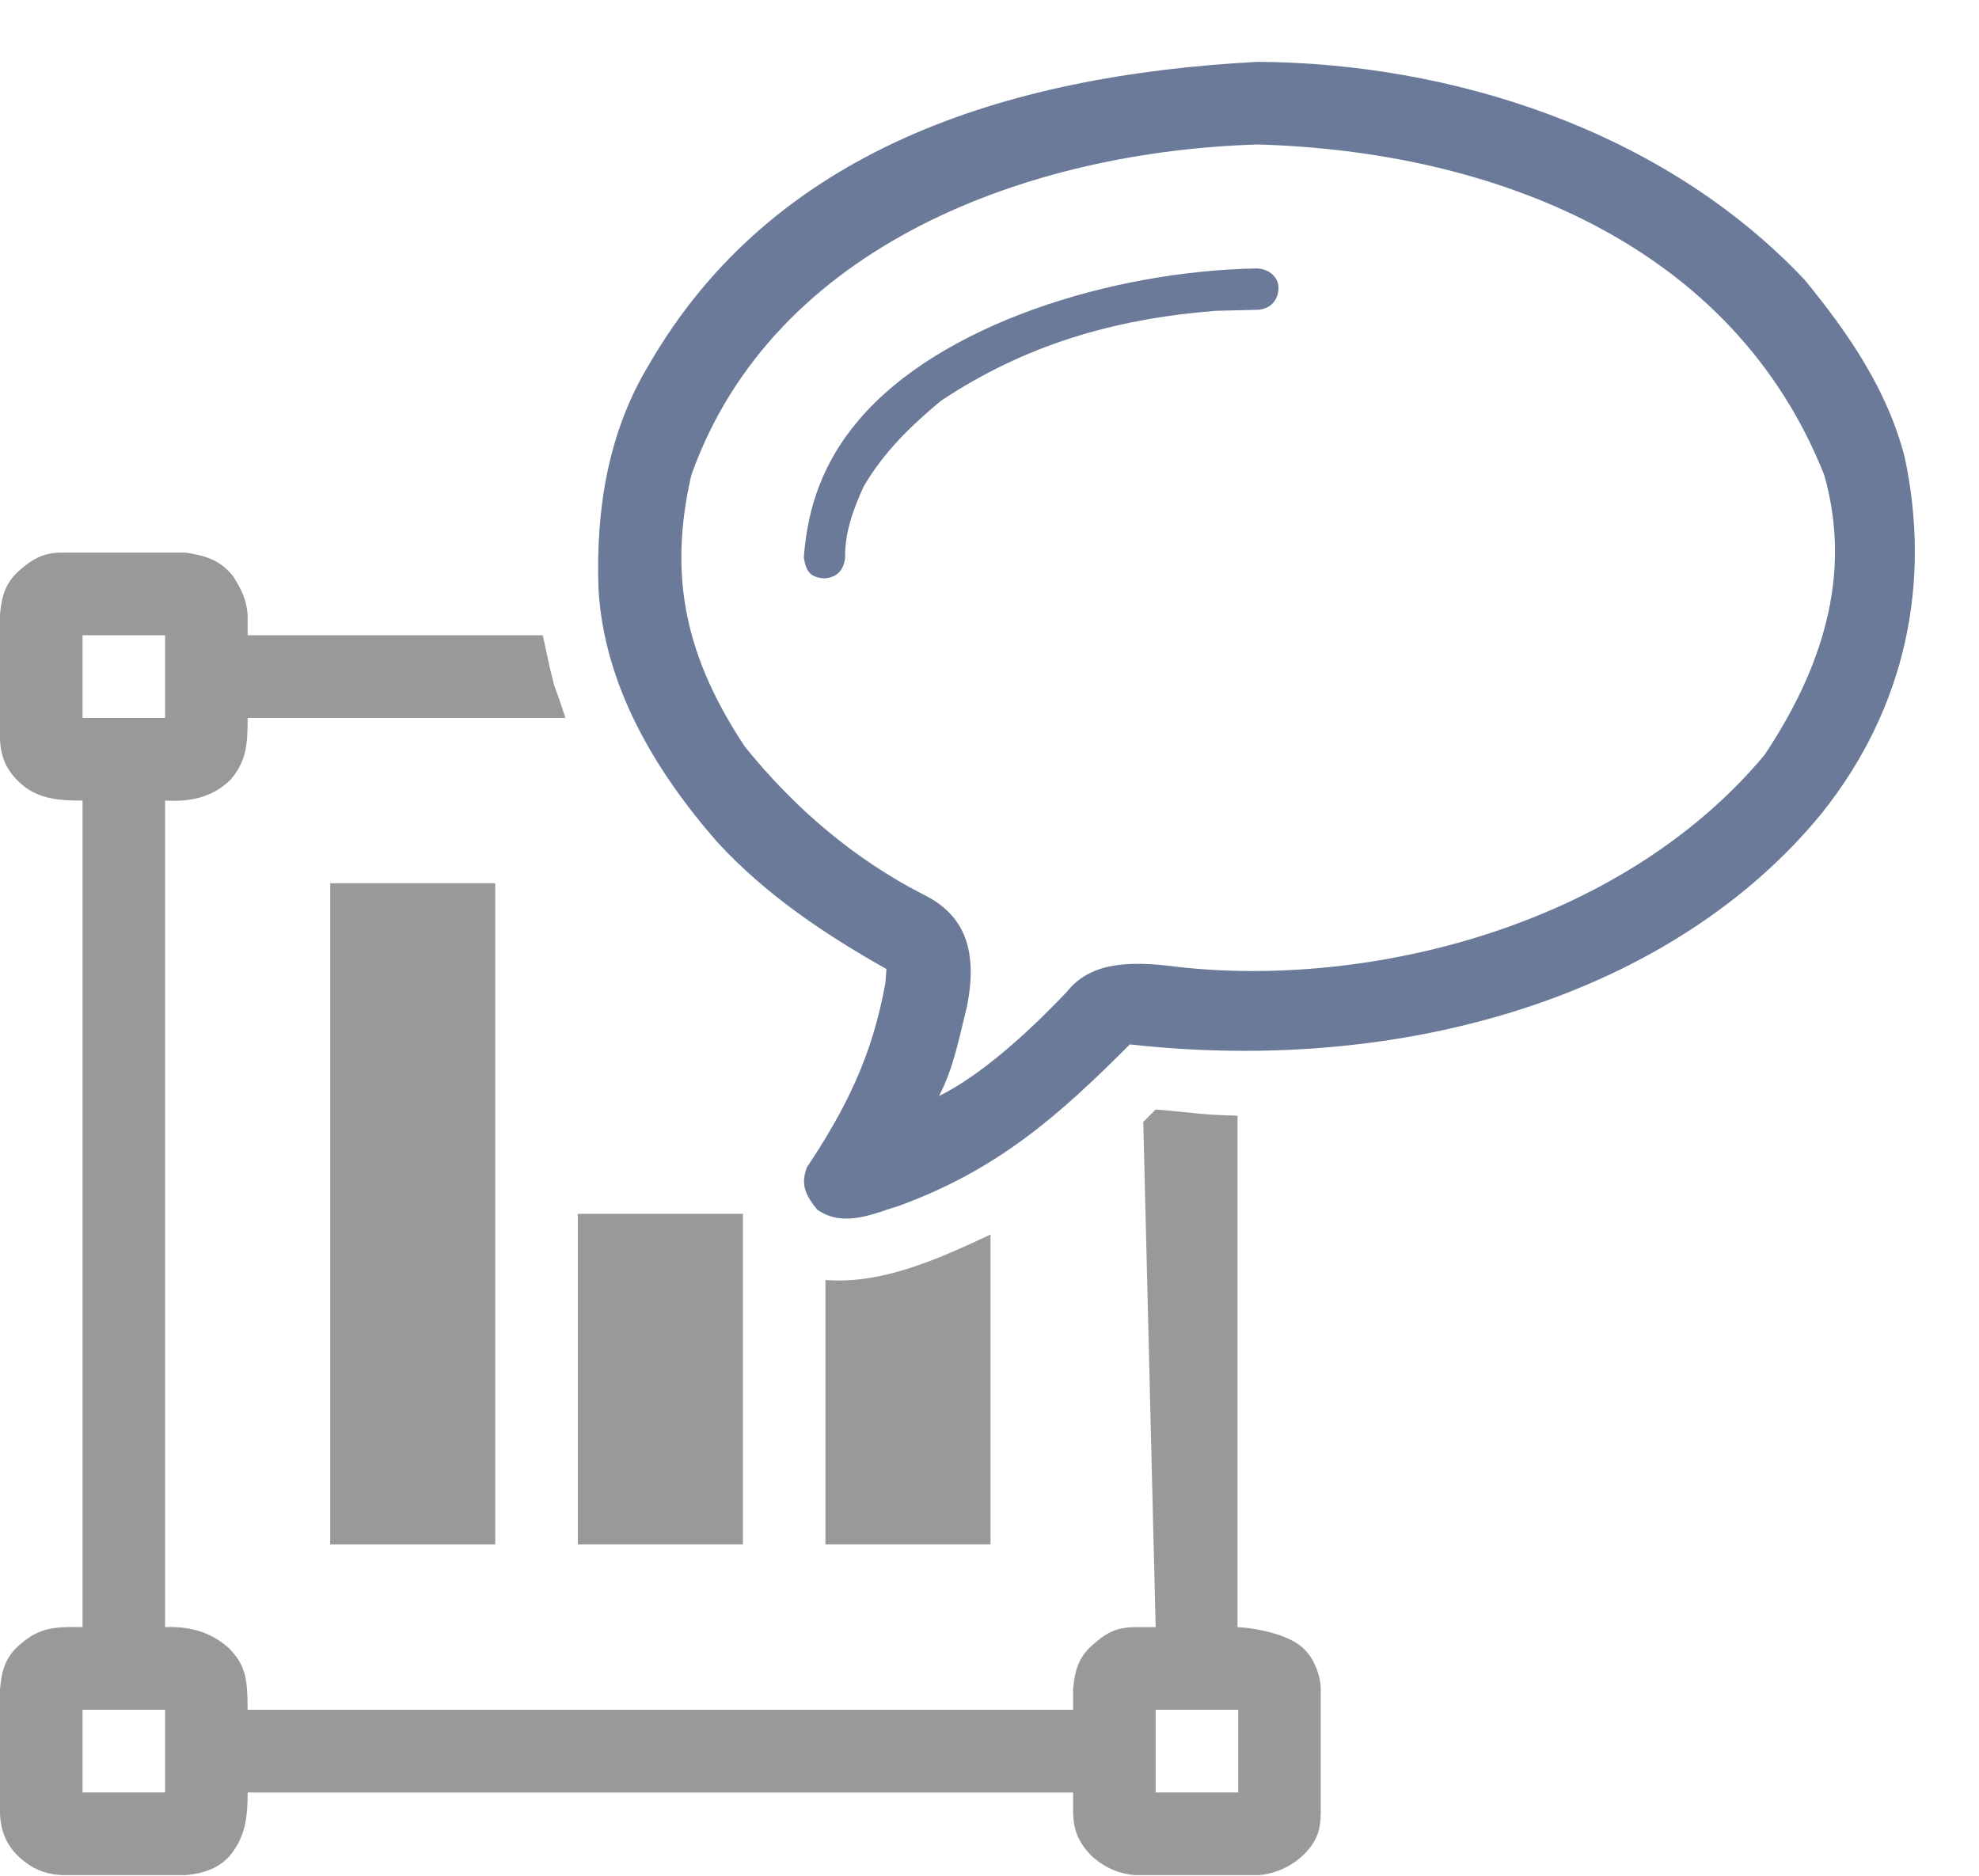 <?xml version="1.0" encoding="UTF-8" standalone="no"?>
<svg
   xmlns:dc="http://purl.org/dc/elements/1.1/"
   xmlns:cc="http://creativecommons.org/ns#"
   xmlns:rdf="http://www.w3.org/1999/02/22-rdf-syntax-ns#"
   xmlns:svg="http://www.w3.org/2000/svg"
   xmlns="http://www.w3.org/2000/svg"
   version="1.0"
   width="96"
   height="91">
  <g transform="matrix(0.801,0,0,0.802,-1.001,1.997)">
    <path d="M 116.603,25.186 C 115.562,21.097 113.184,17.657 110.542,14.437 101.906,5.298 89.036,1.325 77.423,1.25 61.961,2.067 48.021,6.662 40.555,19.561 c -2.504,4.135 -3.221,8.803 -3.062,13.562 0.34,5.854 3.415,11.001 7.186,15.312 2.93,3.186 6.5,5.578 10.248,7.687 l 0,0.125 -0.062,0.75 c -0.802,4.446 -2.435,7.654 -4.749,11.124 -0.416,1.081 -0.043,1.723 0.625,2.562 1.633,1.135 3.52,0.19 4.999,-0.25 5.981,-2.195 9.667,-5.481 13.935,-9.749 16.703,1.868 32.87,-3.002 41.867,-13.937 5.212,-6.496 6.647,-14.108 5.062,-21.561 z m -8.498,17.999 c -8.835,10.53 -24.186,14.092 -35.523,12.812 -3.168,-0.423 -5.345,-0.209 -6.719,1.5 -2.336,2.47 -5.237,5.081 -7.749,6.312 0.891,-1.68 1.223,-3.548 1.687,-5.375 0.679,-3.364 -0.078,-5.565 -2.625,-6.812 -4.246,-2.173 -7.828,-5.252 -10.81,-8.937 C 42.8,37.31 41.69,32.432 43.117,26.249 48.113,12.203 63.796,6.653 77.423,6.25 91.793,6.662 106.192,12.301 111.729,26.249 c 1.745,6.142 -0.213,11.82 -3.624,16.937 z" fill="#6b7a99" />
    <path d="m 77.378,16.249 c 0.826,-0.017 1.273,-0.613 1.295,-1.25 0.052,-0.643 -0.498,-1.25 -1.363,-1.25 -8.645,0.159 -19.115,3.328 -24.069,9.187 -2.082,2.45 -3.086,5.152 -3.312,8.312 0.142,0.828 0.372,1.183 1.25,1.25 0.735,-0.062 1.16,-0.455 1.25,-1.25 -0.018,-1.552 0.495,-2.926 1.125,-4.312 1.205,-2.062 2.864,-3.681 4.687,-5.187 5.072,-3.359 10.416,-4.947 16.622,-5.437 z" fill="#6b7a99" />
    <path d="m 4.999,30.936 c -1.133,-0.004 -1.81,0.401 -2.625,1.125 -0.834,0.761 -1.021,1.545 -1.125,2.625 l 0,7.5 c 0.043,1.287 0.514,2.109 1.437,2.875 1.053,0.808 2.222,0.875 3.562,0.875 l 0,49.997 c -1.898,-0.045 -2.704,0.085 -3.874,1.125 -0.834,0.761 -1.021,1.545 -1.125,2.625 l 0,7.5 c 0.033,1.102 0.409,1.941 1.125,2.625 0.794,0.736 1.564,1.062 2.625,1.125 l 7.499,0 c 1.068,-0.087 2.012,-0.436 2.625,-1.125 0.988,-1.142 1.125,-2.389 1.125,-3.875 l 49.991,0 0,1.25 c 0.033,1.102 0.356,1.784 1.062,2.534 0.794,0.764 1.734,1.142 2.687,1.216 l 7.499,0 c 1.068,-0.087 2.099,-0.589 2.827,-1.348 0.701,-0.757 0.906,-1.383 0.922,-2.402 l 0,-7.5 c -0.008,-0.881 -0.45,-1.874 -0.952,-2.361 -0.778,-0.9 -2.885,-1.329 -4.088,-1.389 l 0,-30.936 c -2.13,-0.045 -2.822,-0.199 -4.959,-0.375 l -0.75,0.75 0.75,30.561 -1.25,0 c -1.207,0.018 -1.776,0.371 -2.625,1.125 -0.834,0.761 -1.021,1.545 -1.125,2.625 l 0,1.25 -49.991,0 C 16.239,98.969 16.103,98.231 15.122,97.216 14.188,96.368 12.977,95.864 11.248,95.932 l 0,-49.997 c 1.887,0.113 3.063,-0.385 3.965,-1.261 0.988,-1.142 1.034,-2.253 1.034,-3.739 l 19.246,0 -0.312,-0.937 -0.375,-1.062 -0.25,-1 -0.437,-2 -17.872,0 0,-1.25 c -0.078,-0.937 -0.394,-1.561 -0.875,-2.312 -0.798,-1.005 -1.663,-1.246 -2.874,-1.437 l -7.499,0 z m 6.249,9.999 -4.999,0 0,-5 4.999,0 z m -4.999,64.996 0,-5 4.999,0 0,5 z m 64.988,-5 4.999,0 0,5 -4.999,0 z" fill="#999" />
    <path d="m 31.244,50.935 -9.998,0 0,39.998 9.998,0 0,-39.998 z" fill="#999" />
    <path d="m 46.241,90.932 0,-19.999 -9.998,0 0,19.999 9.998,0 z" fill="#999" />
    <path d="m 51.24,74.933 0,15.999 9.998,0 0,-18.749 c -3.102,1.455 -6.546,3.028 -9.998,2.75 z" fill="#999" />
  </g>
</svg>
